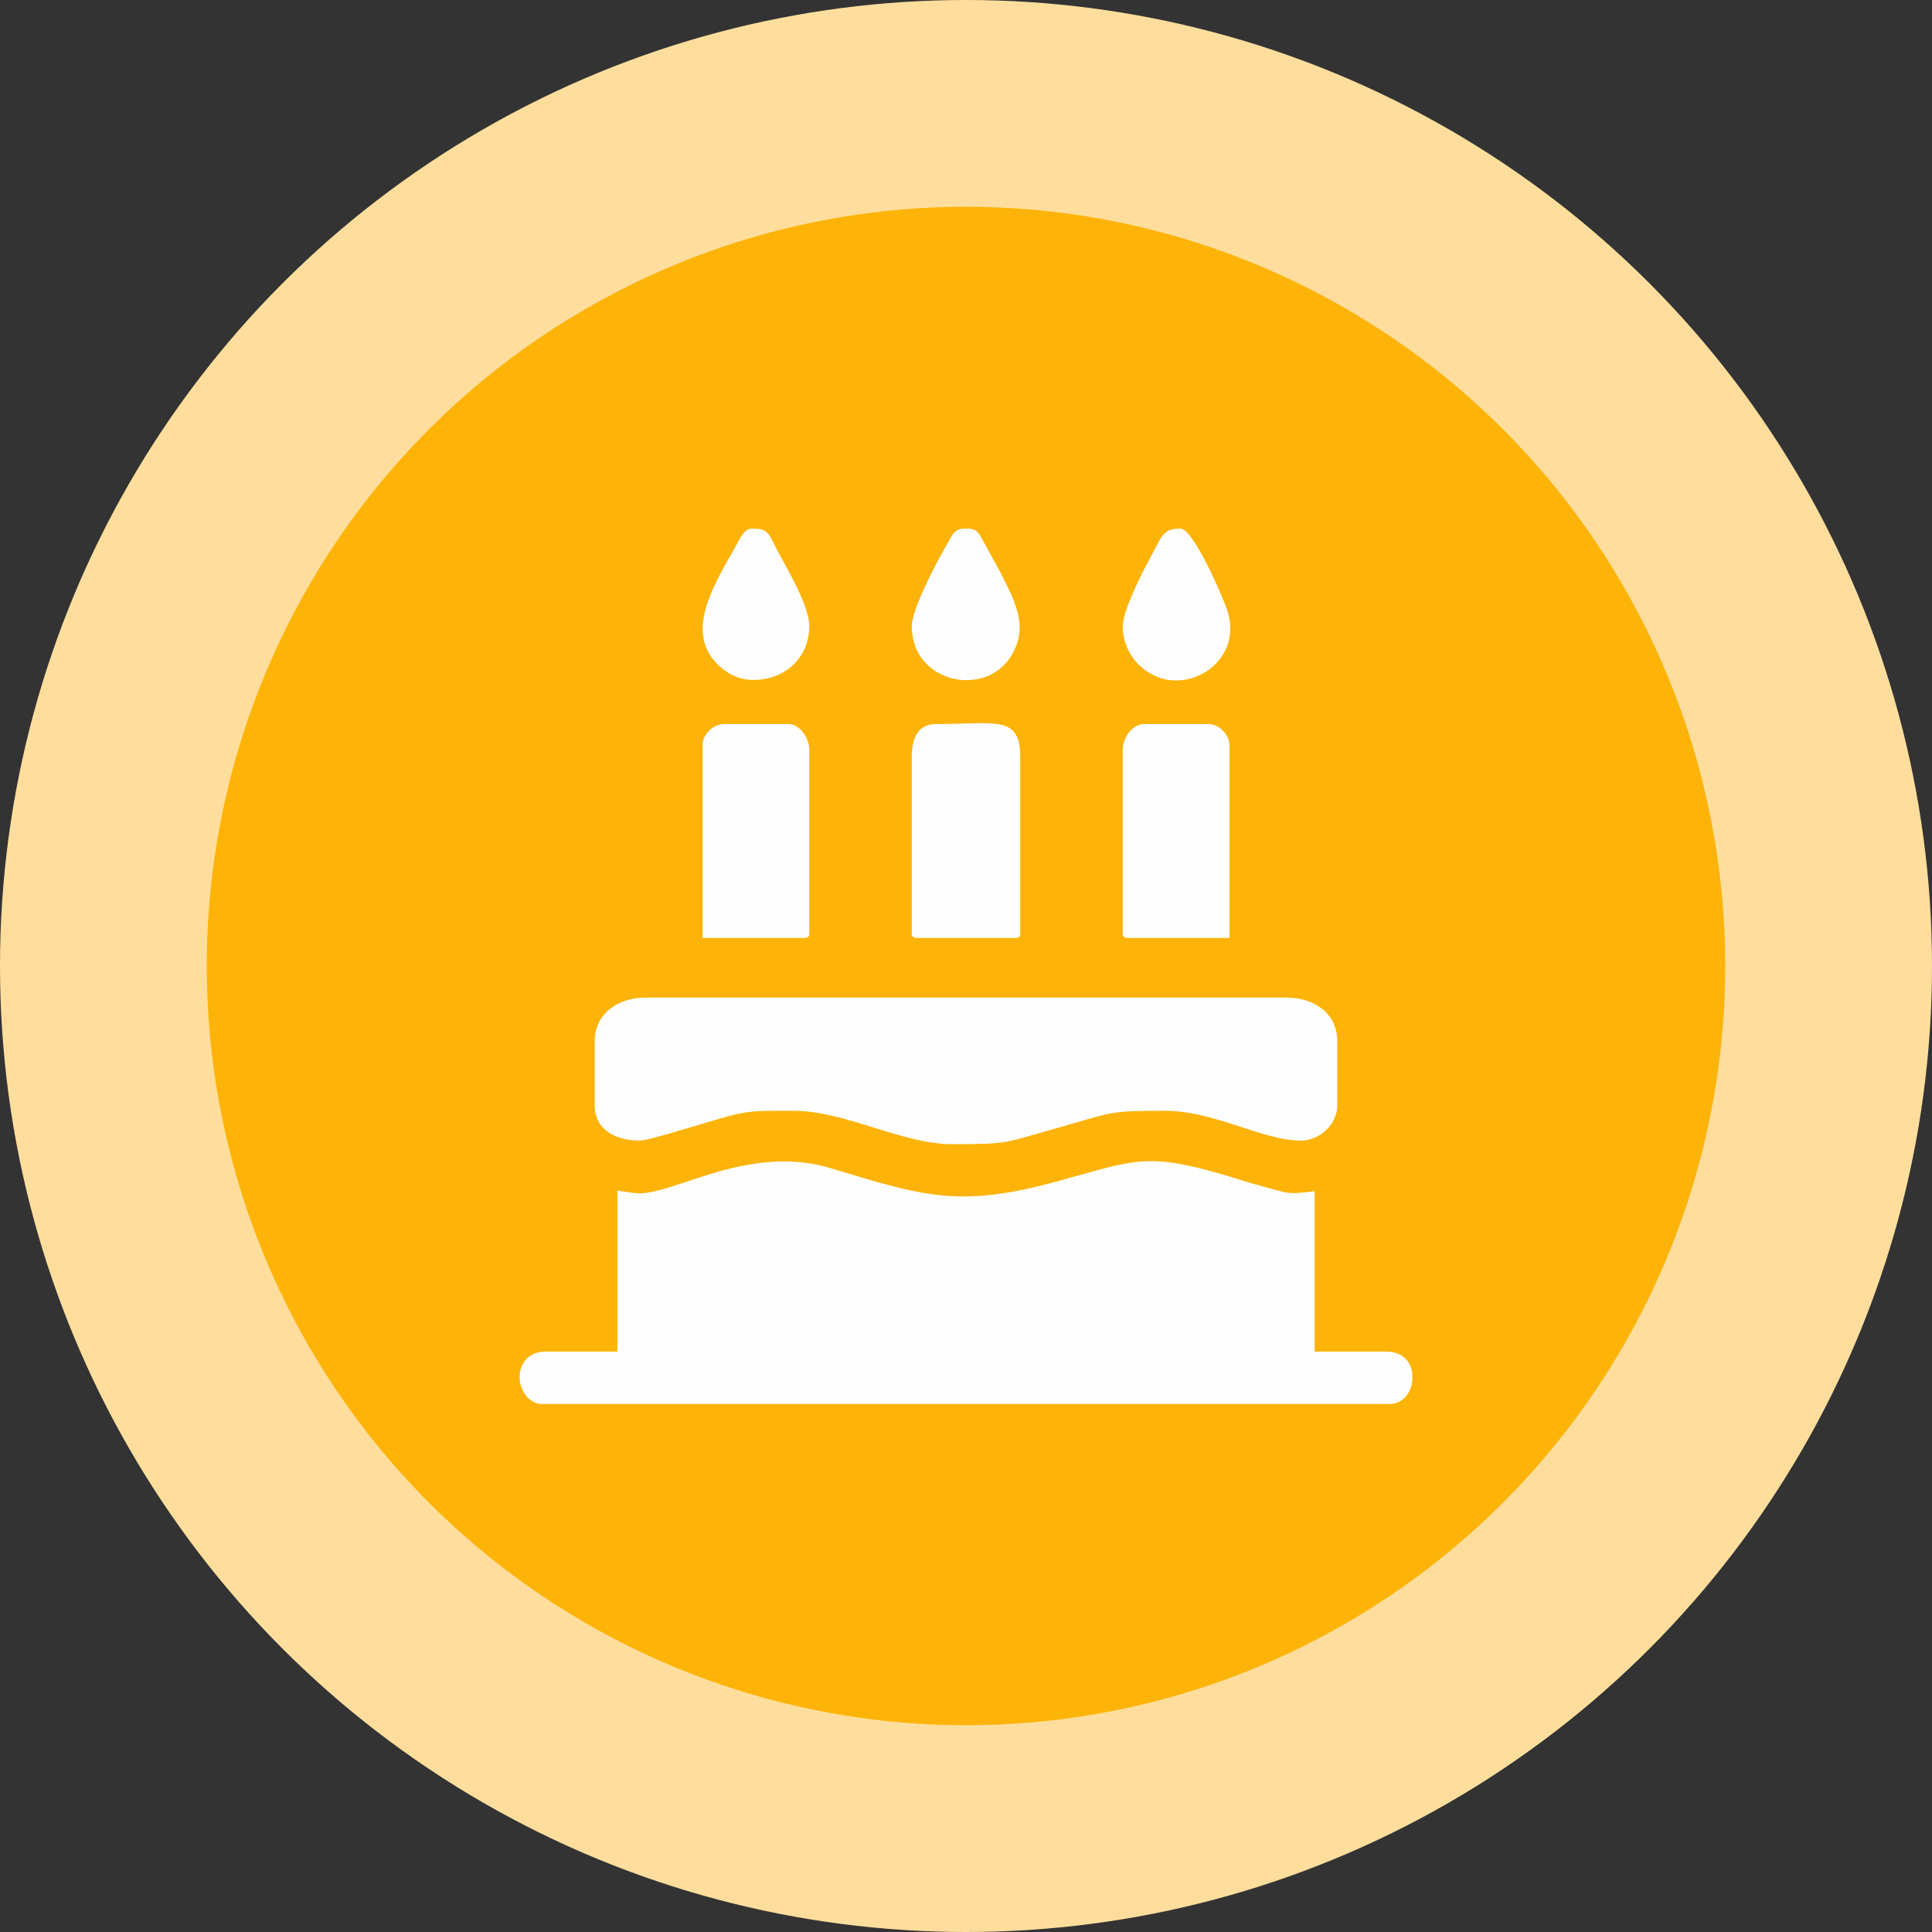 <?xml version="1.0" encoding="UTF-8"?>
<!DOCTYPE svg PUBLIC "-//W3C//DTD SVG 1.1//EN" "http://www.w3.org/Graphics/SVG/1.1/DTD/svg11.dtd">
<!-- Creator: CorelDRAW -->
<svg xmlns="http://www.w3.org/2000/svg" xml:space="preserve" width="150px" height="150px" version="1.1" style="shape-rendering:geometricPrecision; text-rendering:geometricPrecision; image-rendering:optimizeQuality; fill-rule:evenodd; clip-rule:evenodd"
viewBox="0 0 32.42 32.42"
 xmlns:xlink="http://www.w3.org/1999/xlink"
 xmlns:xodm="http://www.corel.com/coreldraw/odm/2003">
 <rect x="0" y="0" width="32.42" height="32.42" fill="#333333" stroke="none"/>
 <defs>
  <style type="text/css">
   <![CDATA[
    .fil2 {fill:#FEFEFE}
    .fil1 {fill:#FDB308}
    .fil0 {fill:#FFDE9D}
   ]]>
  </style>
 </defs>
 <g id="Слой_x0020_1">
  <circle class="fil0" cx="16.21" cy="16.21" r="16.21"/>
  <circle class="fil1" cx="16.21" cy="16.21" r="12.74"/>
  <g id="_1417677086976">
   <path class="fil2" d="M10.65 20.02l-0.29 -0.04 0 2.7 -1.2 0c-0.29,0 -0.42,0.19 -0.44,0.39l0 0.08c0.02,0.2 0.16,0.41 0.38,0.41l14.22 0c0.23,0 0.37,-0.21 0.38,-0.41l0 -0.08c-0.01,-0.2 -0.15,-0.39 -0.44,-0.39l-1.2 0 0 -2.69c-0.45,0.05 -0.4,0.05 -0.9,-0.09 -0.19,-0.05 -0.37,-0.11 -0.57,-0.17 -1.33,-0.39 -1.5,-0.28 -2.8,0.08 -1.69,0.47 -2.27,0.27 -3.86,-0.21 -1.41,-0.42 -2.69,0.5 -3.28,0.42z"/>
   <path class="fil2" d="M9.98 17.47l0 1.08c0,0.41 0.35,0.59 0.76,0.59 0.13,0 0.86,-0.23 1.04,-0.28 0.76,-0.23 0.76,-0.22 1.54,-0.22 0.87,0 1.81,0.56 2.66,0.56 0.98,0 0.85,-0.02 1.79,-0.28 0.92,-0.26 0.82,-0.28 1.78,-0.28 0.84,0 1.63,0.5 2.28,0.5 0.31,0 0.61,-0.27 0.61,-0.59l0 -1.08c0,-0.46 -0.38,-0.73 -0.85,-0.73l-10.76 0c-0.46,0 -0.85,0.27 -0.85,0.73z"/>
   <path class="fil2" d="M15.3 12.7l0 2.96c0,0.06 0.03,0.08 0.09,0.08l1.64 0c0.07,0 0.09,-0.02 0.09,-0.08l0 -2.96c0,-0.71 -0.42,-0.55 -1.41,-0.55 -0.31,0 -0.41,0.24 -0.41,0.55z"/>
   <path class="fil2" d="M18.84 12.58l0 3.08c0,0.06 0.03,0.08 0.09,0.08l1.7 0 0 -3.24c0,-0.18 -0.18,-0.35 -0.35,-0.35l-1.08 0c-0.2,0 -0.36,0.23 -0.36,0.43z"/>
   <path class="fil2" d="M11.79 12.5l0 3.24 1.7 0c0.07,0 0.09,-0.02 0.09,-0.08l0 -3.08c0,-0.2 -0.16,-0.43 -0.35,-0.43l-1.08 0c-0.18,0 -0.36,0.17 -0.36,0.35z"/>
   <path class="fil2" d="M15.3 10.51c0,0.99 1.35,1.24 1.73,0.38 0.2,-0.44 -0.01,-0.82 -0.24,-1.28l-0.34 -0.62c-0.08,-0.12 -0.13,-0.12 -0.27,-0.12 -0.19,0 -0.22,0.16 -0.31,0.3 -0.16,0.28 -0.57,1.05 -0.57,1.34z"/>
   <path class="fil2" d="M12.64 11.41c0.56,0 0.94,-0.4 0.94,-0.9 0,-0.36 -0.38,-0.97 -0.56,-1.32 -0.13,-0.26 -0.14,-0.32 -0.41,-0.32 -0.12,0 -0.2,0.18 -0.25,0.27 -0.32,0.58 -0.82,1.33 -0.42,1.89 0.14,0.19 0.38,0.38 0.7,0.38z"/>
   <path class="fil2" d="M18.84 10.51c0,0.35 0.2,0.65 0.48,0.8 0.63,0.36 1.56,-0.22 1.27,-1.08 -0.08,-0.24 -0.57,-1.36 -0.78,-1.36 -0.29,0 -0.3,0.1 -0.52,0.51 -0.13,0.24 -0.45,0.87 -0.45,1.13z"/>
  </g>
 </g>
</svg>
